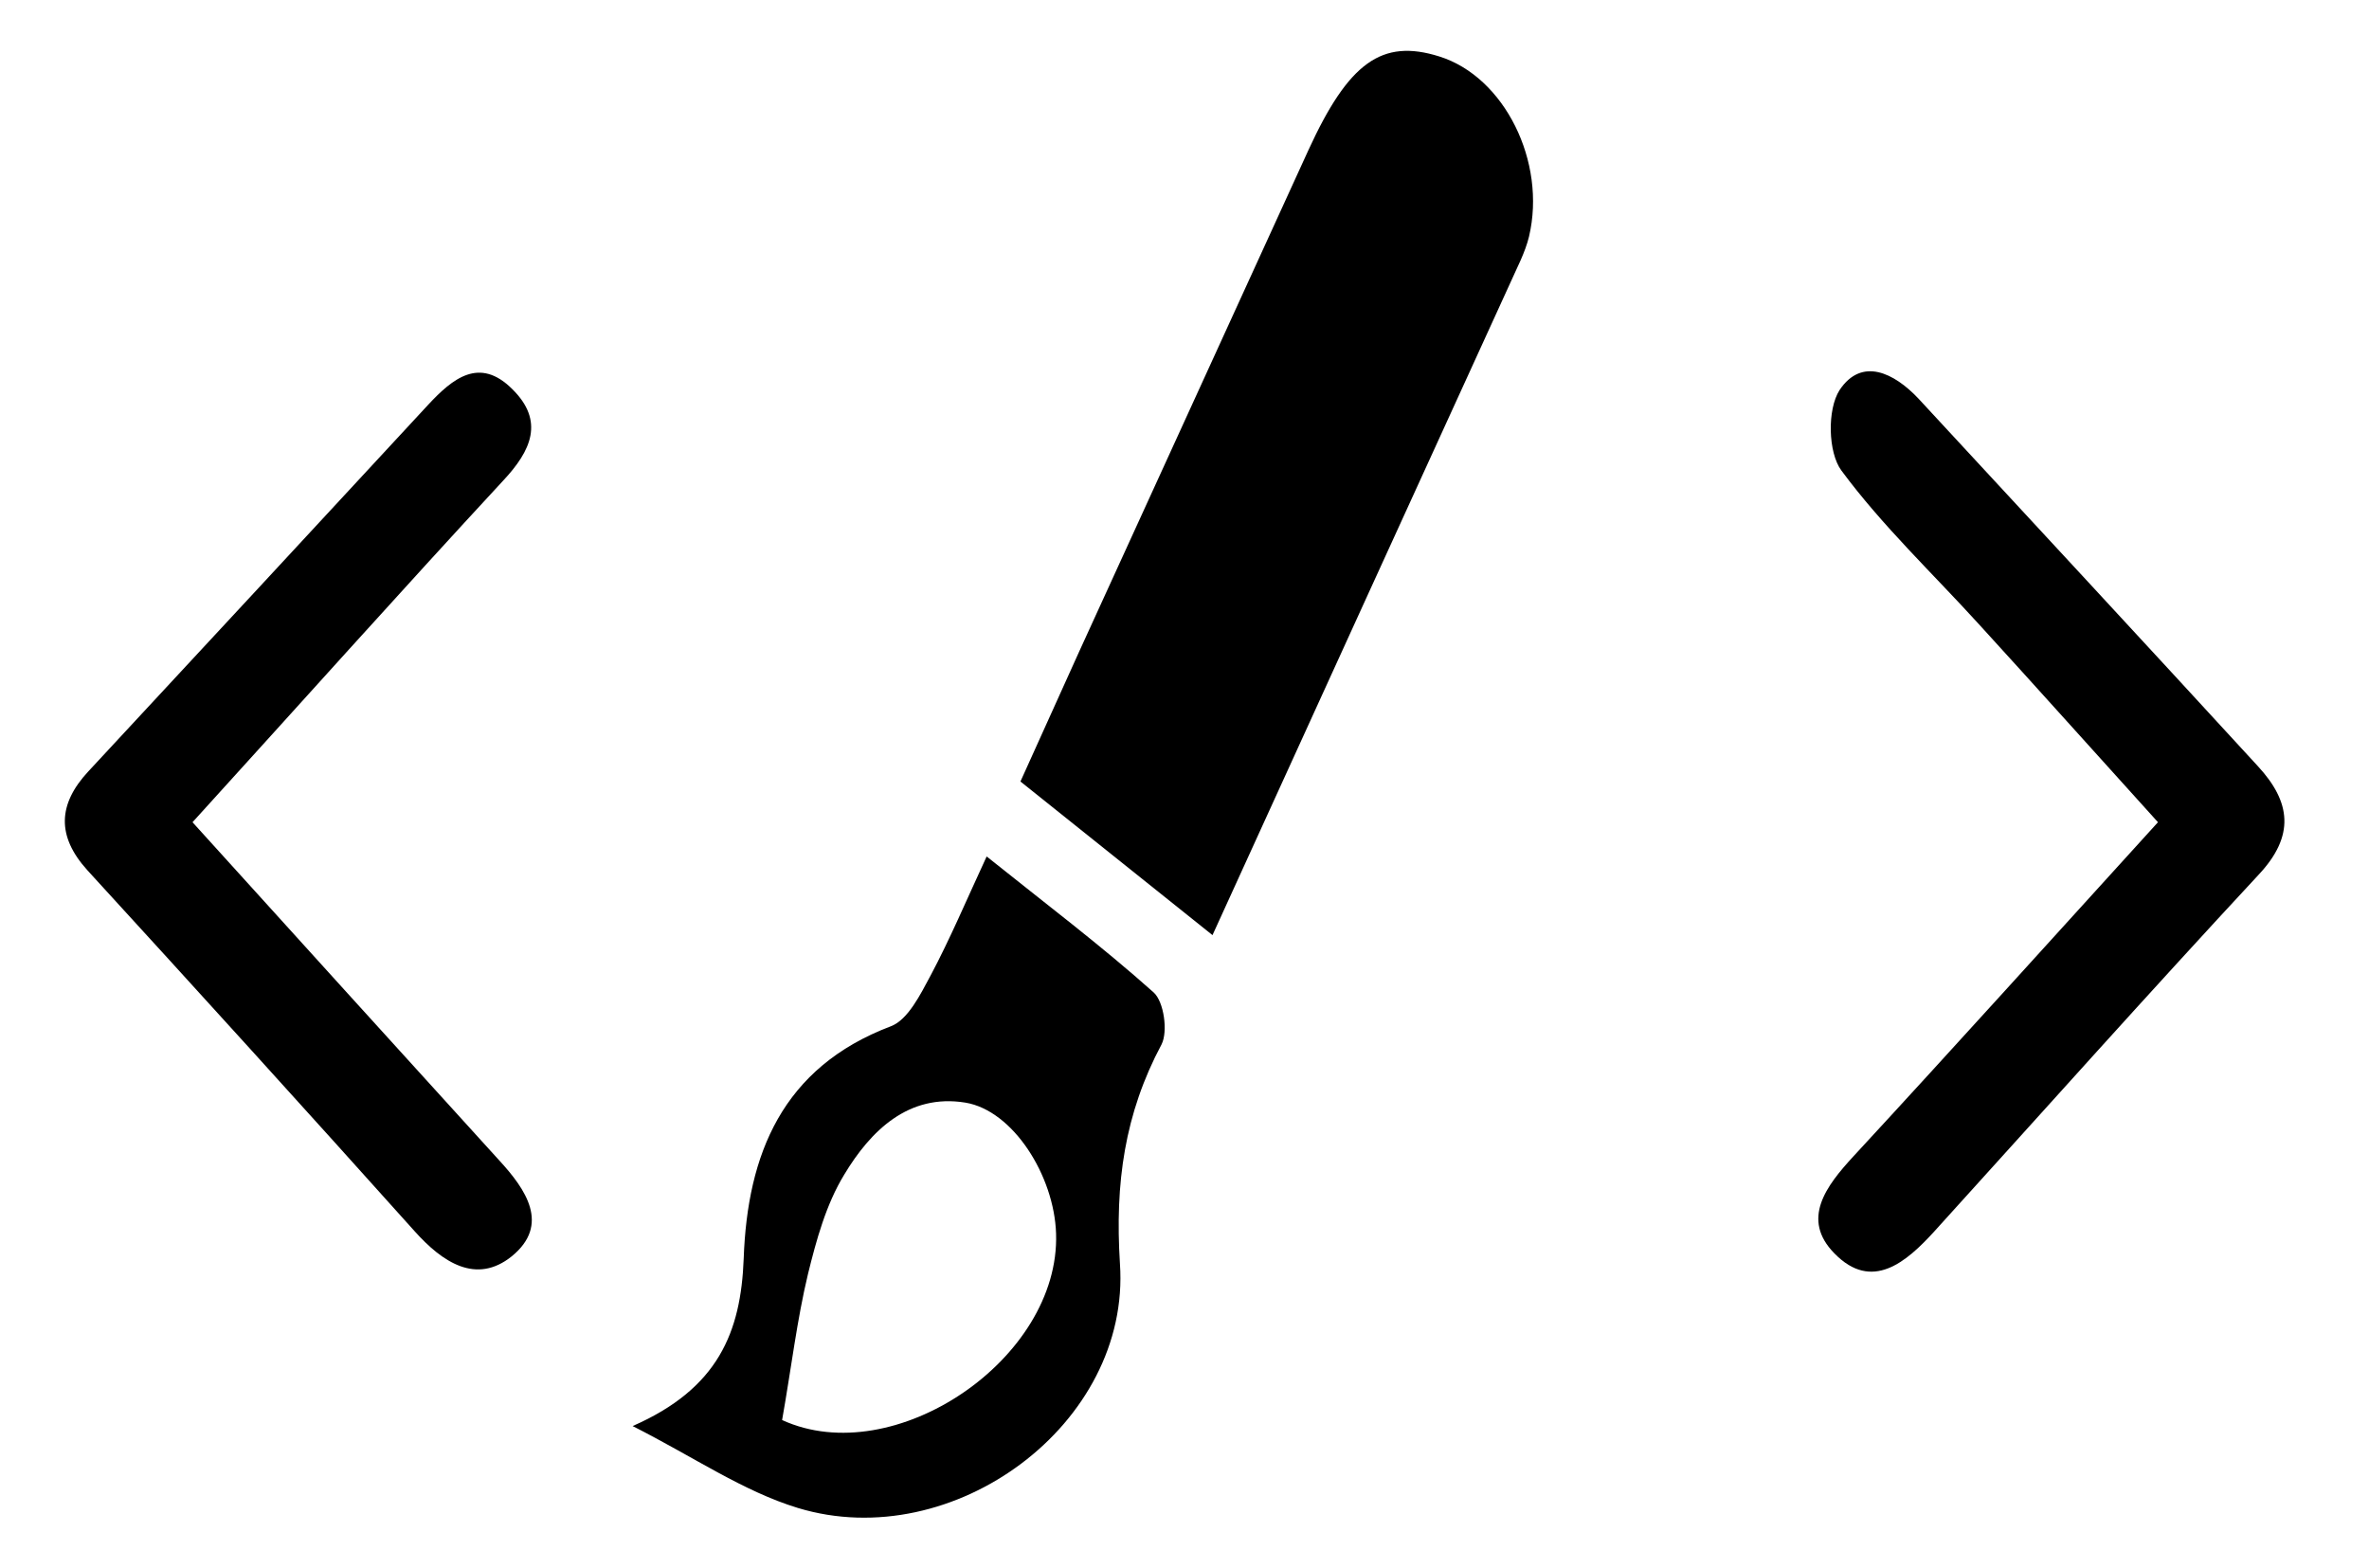 <?xml version="1.0" encoding="utf-8"?>
<!-- Generator: Adobe Illustrator 28.1.0, SVG Export Plug-In . SVG Version: 6.00 Build 0)  -->
<svg version="1.1" id="Layer_2_00000000902919752282003780000002383429973894981778_"
	 xmlns="http://www.w3.org/2000/svg" xmlns:xlink="http://www.w3.org/1999/xlink" x="0px" y="0px" viewBox="0 0 511.9 338.9"
	 style="enable-background:new 0 0 511.9 338.9;" xml:space="preserve">
<g id="Layer_1-2_00000086682403966620132650000017256120043432394428_">
	<g id="Layer_1-2">
		<path d="M262,202.1c-14.5-11.6-27.5-22-41.5-33.2c4.3-9.5,8.5-18.8,12.7-28.1c16.5-36.1,33-72.2,49.5-108.3
			c8.7-19,15.9-24.2,28.3-20.3c14.1,4.4,23.2,22.8,19.4,38.9c-0.4,1.7-1.1,3.5-1.8,5.1C306.7,104.1,284.8,152.1,262,202.1L262,202.1
			z"/>
		<path d="M136.7,308.2c18.5-8.1,23.4-20.3,24-36.2c0.8-22.5,8.3-41.3,31.8-50.2c3.7-1.4,6.4-6.9,8.6-11c4.2-7.9,7.7-16.2,12.1-25.7
			c12.6,10.1,24.8,19.3,36.1,29.4c2.2,2,3.1,8.4,1.7,11.2c-8,15-10.1,30-9,47.4c2.4,34.6-36,63-69.6,52.8
			C160.6,322.3,150.1,315,136.7,308.2L136.7,308.2z M169,306.9c24.2,11.1,60.1-13.2,59.2-40.3c-0.4-12.5-9.3-26.6-19.6-28.3
			c-12.3-2-20.5,6.1-26.2,15.6c-3.9,6.4-6,14.1-7.8,21.4C172.2,285.3,171,295.6,169,306.9L169,306.9z"/>
		<path d="M466.3,177.7c-13.4-14.8-26-28.9-38.7-42.8c-10-11-20.9-21.3-29.7-33.2c-2.9-3.9-3.1-13.2-0.4-17.4
			c4.8-7.2,11.8-3.7,17,1.8c24.5,26.5,49,52.9,73.4,79.5c7.1,7.7,8.1,15,0.1,23.5c-23.6,25.4-46.7,51.3-70,77
			c-6.1,6.7-13.5,13.1-21.6,4.8c-7.3-7.4-1.8-14.6,4.1-21C422.4,226.2,444.1,202.1,466.3,177.7L466.3,177.7L466.3,177.7z"/>
		<path d="M41.6,177.7c22.7,25.1,44.5,49.1,66.2,73c5.9,6.4,11.1,14,2.8,20.8c-7.7,6.2-15,1.3-21-5.4c-23.4-26.1-47-52.1-70.7-78
			c-6.7-7.4-6.4-14.3,0.2-21.4c24.5-26.4,49-52.8,73.4-79.2c5.3-5.7,11.1-10.5,18.2-3.4c7,6.9,4.1,13.3-2,19.8
			C86.4,128,64.5,152.5,41.6,177.7L41.6,177.7z"/>
	</g>
</g>
</svg>
